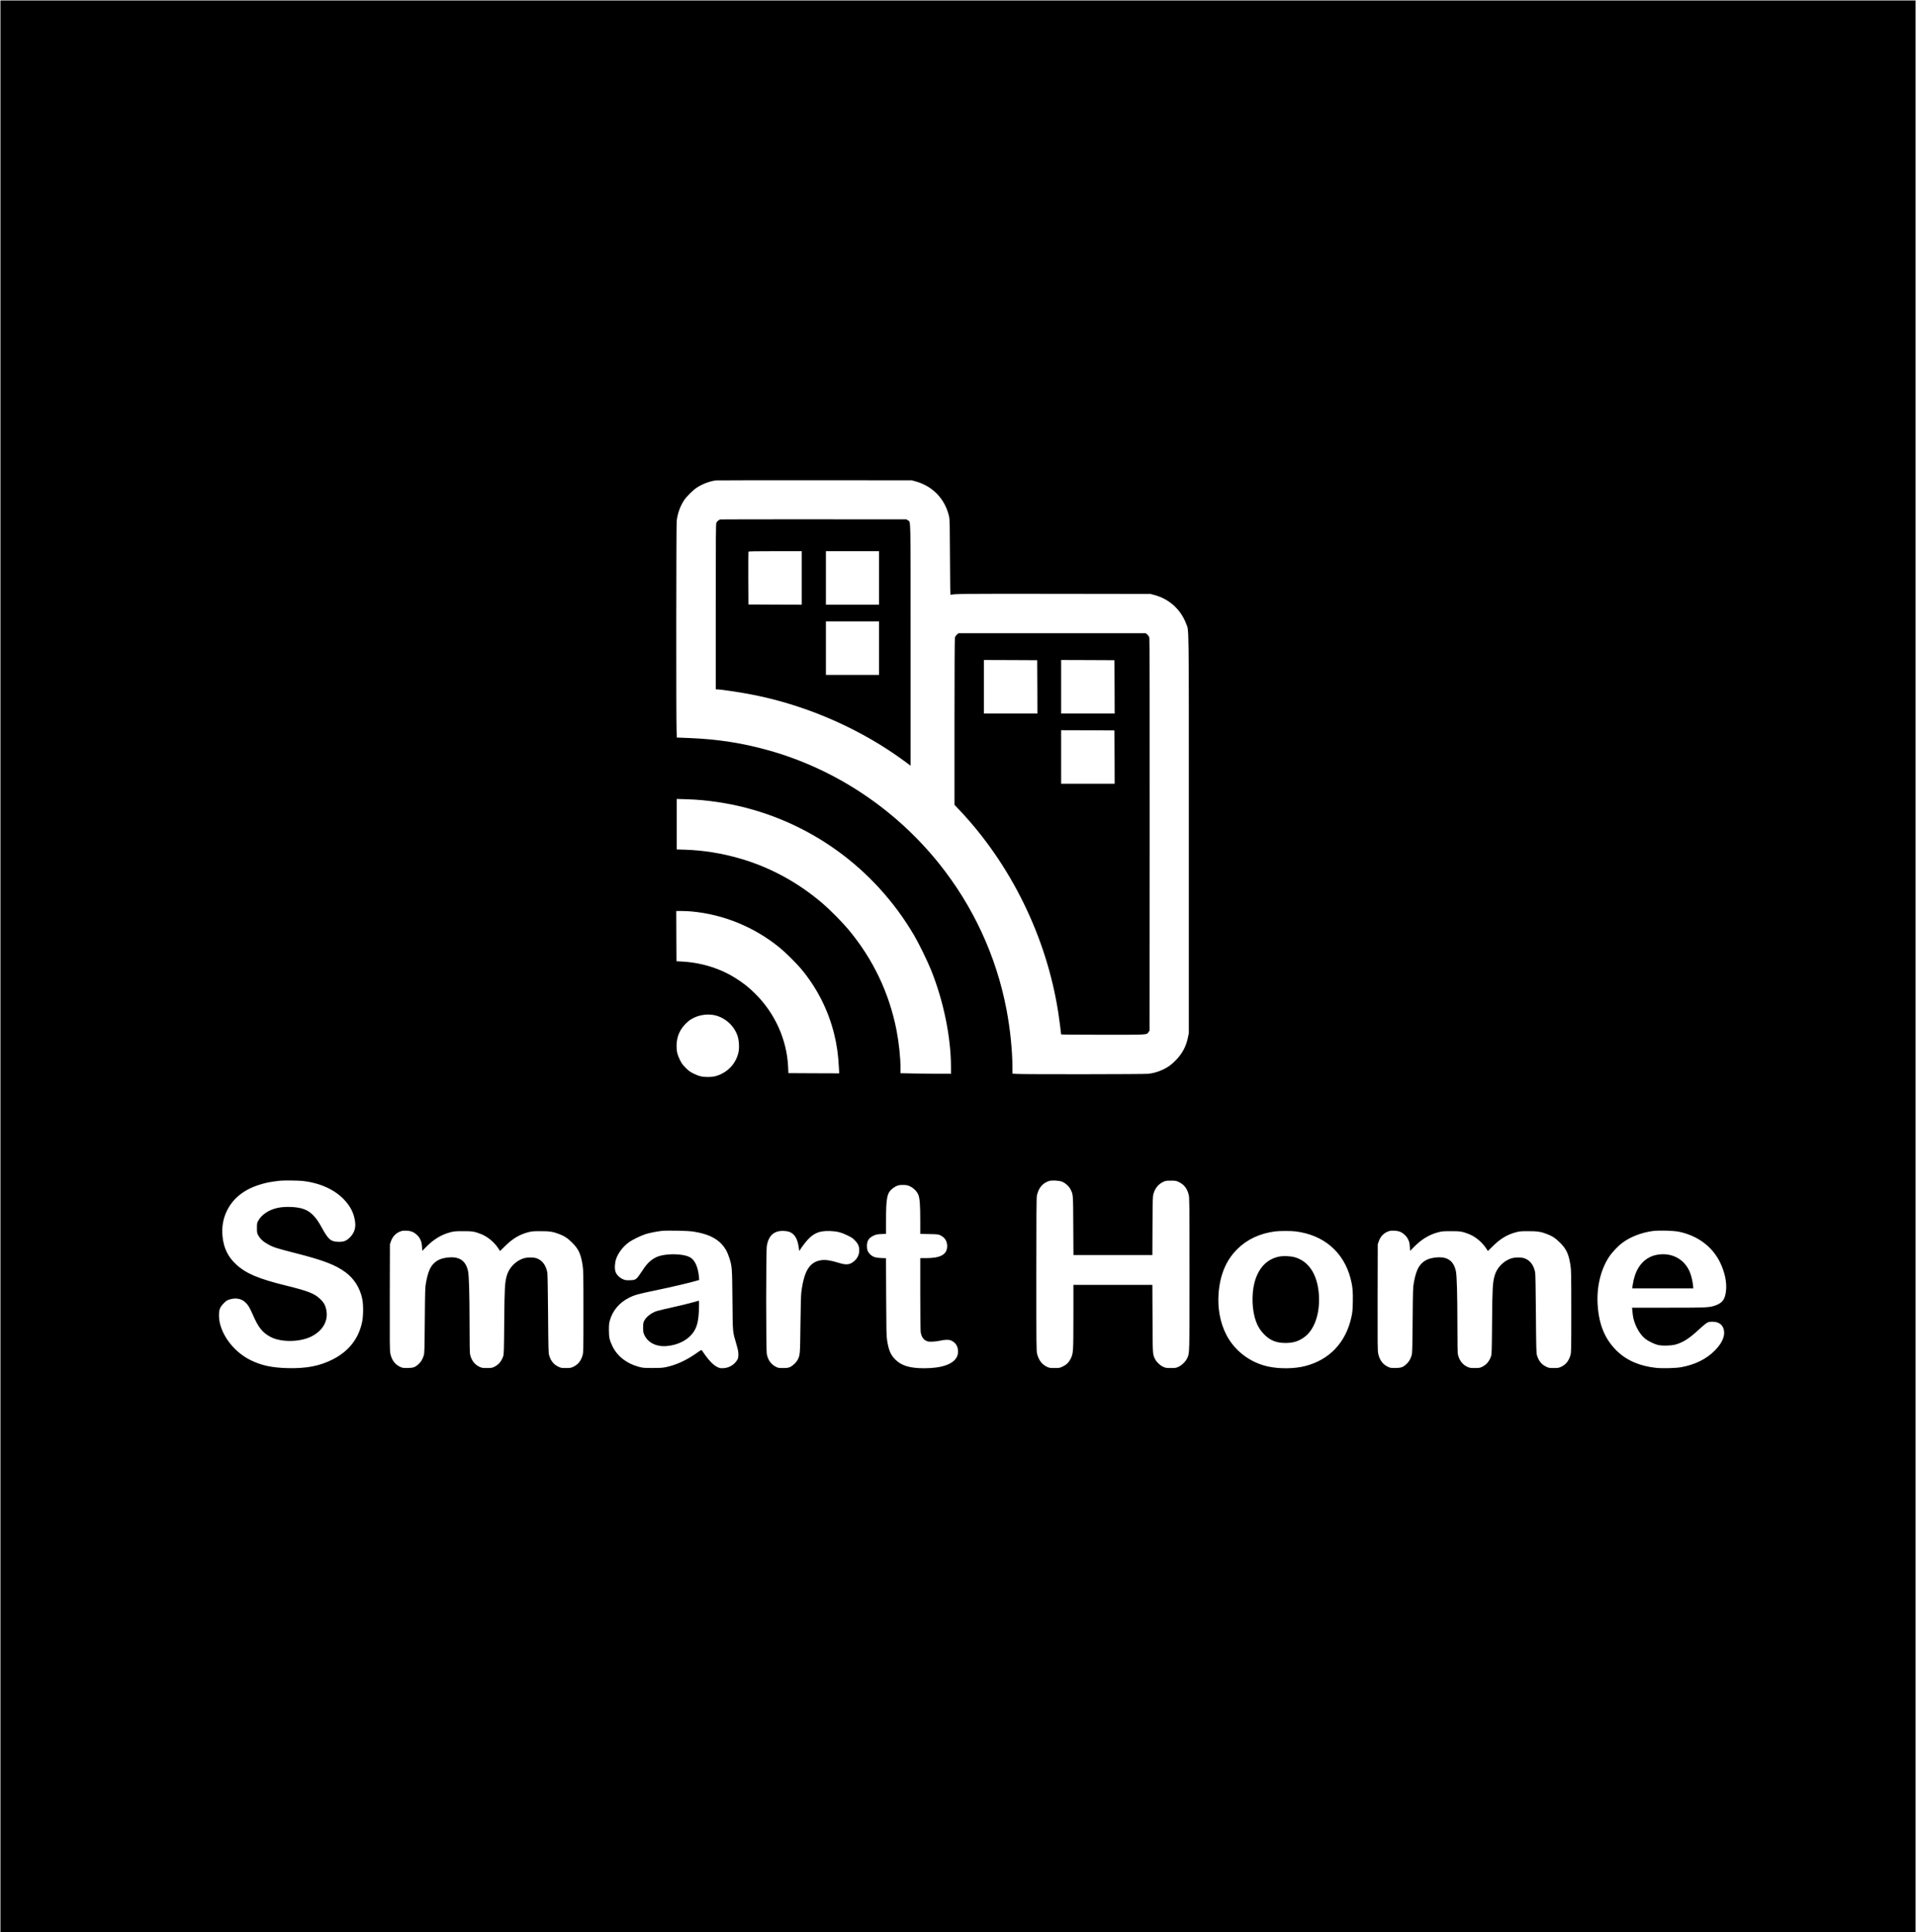 <?xml version="1.0" standalone="no"?>
<!DOCTYPE svg PUBLIC "-//W3C//DTD SVG 20010904//EN"
 "http://www.w3.org/TR/2001/REC-SVG-20010904/DTD/svg10.dtd">
<svg version="1.0" xmlns="http://www.w3.org/2000/svg"
 width="4366pt" height="4403pt" viewBox="0 0 4366 4403"
 preserveAspectRatio="xMidYMid meet">

<g transform="translate(0,4403) scale(0.1,-0.1)"
fill="#000000" stroke="none">
<path d="M10 22010 l0 -22010 21820 0 21820 0 0 22010 0 22010 -21820 0
-21820 0 0 -22010z m20845 11053 c399 -108 682 -404 773 -808 13 -60 16 -195
19 -928 3 -738 6 -858 18 -853 65 24 283 27 2365 24 l2185 -3 100 -27 c331
-91 592 -329 712 -648 68 -183 63 213 63 -4797 l0 -4535 -21 -101 c-40 -200
-126 -362 -269 -511 -103 -107 -178 -162 -301 -221 -112 -52 -212 -81 -334
-95 -100 -11 -2809 -14 -2988 -3 l-107 6 0 146 c0 377 -52 884 -136 1321 -232
1214 -760 2354 -1539 3325 -998 1242 -2361 2148 -3874 2574 -597 168 -1157
256 -1817 283 l-281 11 -6 171 c-11 282 -8 4671 3 4766 19 168 78 332 166 467
59 89 199 229 291 290 125 83 290 146 438 166 17 2 1027 4 2245 3 l2215 -1 80
-22z m-4850 -7268 c222 -21 473 -59 677 -100 1740 -356 3242 -1435 4148 -2980
113 -194 304 -585 390 -799 283 -707 450 -1526 450 -2208 l0 -148 -273 0
c-151 0 -409 3 -575 7 l-302 6 0 116 c0 236 -36 579 -90 859 -166 852 -536
1629 -1099 2302 -132 158 -409 439 -571 579 -566 489 -1213 841 -1915 1042
-416 118 -811 181 -1232 196 l-193 6 0 575 0 575 213 -6 c116 -3 284 -13 372
-22z m-255 -2535 c732 -66 1434 -352 2012 -822 131 -106 380 -352 490 -483
360 -430 616 -932 753 -1475 63 -249 95 -479 111 -778 l7 -132 -579 2 -579 3
-6 140 c-28 626 -303 1233 -761 1681 -136 133 -233 211 -393 316 -364 240
-801 380 -1260 406 l-130 7 -3 573 -2 572 112 0 c62 0 165 -5 228 -10z m554
-2370 c231 -59 425 -238 502 -465 36 -107 45 -280 19 -388 -49 -208 -189 -383
-380 -477 -111 -55 -189 -73 -315 -73 -129 0 -203 18 -329 79 -76 38 -108 61
-176 129 -68 68 -91 100 -129 176 -62 126 -80 200 -79 329 1 222 86 402 263
553 159 135 413 191 624 137z m-9416 -3771 c396 -43 734 -194 954 -427 145
-154 223 -309 249 -498 21 -145 -18 -263 -118 -363 -82 -81 -145 -104 -273
-99 -167 7 -222 56 -370 328 -142 262 -274 386 -463 434 -152 39 -382 44 -538
11 -204 -43 -371 -155 -448 -300 -24 -45 -26 -60 -26 -160 0 -97 3 -115 24
-155 48 -90 112 -151 231 -217 120 -67 195 -91 636 -203 624 -159 900 -265
1126 -432 200 -147 335 -364 384 -615 27 -135 24 -387 -5 -522 -81 -381 -305
-664 -668 -849 -298 -152 -606 -211 -1038 -199 -359 10 -598 63 -845 187 -406
204 -710 637 -710 1012 0 136 22 192 110 280 58 59 75 69 139 88 132 40 259
17 349 -65 60 -53 103 -124 169 -276 131 -300 218 -411 404 -513 231 -126 659
-125 924 3 255 124 389 339 356 575 -19 134 -57 204 -162 300 -126 113 -272
169 -749 287 -642 157 -929 279 -1154 490 -185 172 -281 374 -306 641 -19 201
14 398 96 567 137 287 384 487 737 600 152 49 254 69 482 95 73 8 415 5 503
-5z m17314 -18 c74 -29 159 -106 193 -175 60 -123 58 -102 62 -828 l4 -668
899 0 899 0 3 668 c4 637 5 670 24 733 39 128 113 216 222 267 51 24 68 27
172 27 108 0 119 -2 181 -31 121 -58 189 -144 226 -290 17 -65 18 -177 18
-1809 0 -1871 2 -1793 -51 -1913 -33 -75 -121 -163 -197 -198 -57 -27 -71 -29
-177 -29 -106 0 -120 2 -177 29 -69 31 -148 107 -181 172 -57 111 -56 95 -59
927 l-4 767 -899 0 -900 0 0 -727 c-1 -812 -2 -833 -64 -959 -43 -85 -94 -134
-185 -178 -62 -29 -73 -31 -181 -31 -104 0 -121 3 -172 27 -113 53 -189 152
-225 294 -17 65 -18 177 -18 1809 0 1291 3 1754 12 1795 38 179 126 286 278
337 62 20 226 12 297 -16z m-3459 -109 c82 -41 158 -120 186 -197 30 -80 41
-233 41 -577 l0 -306 203 -4 c179 -3 207 -6 247 -24 108 -50 163 -134 163
-249 0 -191 -145 -275 -479 -275 l-134 0 0 -807 c0 -489 4 -836 10 -878 15
-97 53 -163 116 -195 42 -22 60 -25 139 -24 49 1 124 9 165 18 130 29 219 32
271 9 105 -47 159 -131 159 -247 0 -50 -7 -85 -21 -116 -79 -176 -342 -270
-752 -270 -325 0 -516 58 -657 200 -106 106 -153 217 -187 447 -14 91 -17 243
-20 984 l-4 877 -112 4 c-126 5 -187 25 -245 81 -58 56 -77 102 -77 192 0 123
43 188 160 241 50 23 77 28 167 32 l108 5 0 296 c0 543 23 645 163 748 77 57
136 74 238 70 73 -3 97 -8 152 -35z m-11363 -1026 c67 -24 141 -84 178 -146
42 -71 52 -107 59 -210 l5 -85 87 88 c165 170 344 280 546 334 92 24 116 27
295 27 213 1 260 -7 407 -64 148 -57 298 -179 393 -320 23 -36 44 -66 45 -68
1 -1 44 41 96 94 174 177 335 277 535 331 90 24 116 27 284 27 206 1 295 -12
430 -65 124 -47 198 -97 300 -199 145 -144 198 -261 237 -520 16 -103 18 -211
18 -1045 0 -858 -1 -935 -18 -994 -36 -131 -106 -218 -215 -269 -51 -24 -69
-27 -167 -27 -105 0 -114 2 -177 33 -103 50 -168 133 -205 259 -15 52 -18 155
-24 948 -4 541 -11 910 -17 940 -34 168 -119 278 -245 321 -77 27 -223 24
-307 -5 -179 -62 -325 -217 -373 -396 -44 -164 -50 -267 -57 -1040 -5 -656 -8
-746 -23 -790 -40 -119 -110 -200 -213 -247 -41 -20 -66 -23 -159 -23 -100 0
-116 3 -172 29 -108 50 -183 151 -212 284 -7 36 -11 252 -11 675 -1 712 -12
1118 -35 1222 -50 230 -189 330 -432 311 -155 -13 -252 -49 -337 -127 -92 -84
-144 -208 -188 -445 -20 -113 -22 -155 -28 -864 -6 -680 -8 -750 -24 -800 -30
-90 -61 -143 -115 -193 -79 -74 -125 -91 -256 -91 -99 -1 -116 2 -167 26 -118
55 -193 157 -223 303 -14 71 -15 210 -13 1285 l3 1205 23 67 c40 118 127 202
241 235 56 16 169 10 231 -11z m6418 -1 c310 -49 511 -138 649 -289 79 -86
124 -167 166 -294 69 -209 70 -222 77 -982 8 -765 2 -698 88 -995 38 -130 47
-175 47 -240 0 -69 -4 -86 -27 -127 -64 -107 -182 -179 -310 -186 -70 -4 -83
-2 -143 26 -80 38 -182 138 -276 272 -35 51 -69 99 -75 108 -10 13 -22 7 -95
-45 -243 -174 -475 -283 -712 -335 -88 -19 -132 -22 -317 -22 -202 0 -221 2
-315 27 -273 74 -485 238 -594 459 -72 148 -85 204 -86 378 0 123 4 157 23
224 64 220 211 396 423 506 138 71 203 89 641 180 350 73 766 171 917 216 l54
16 -7 77 c-20 224 -96 385 -209 443 -174 88 -571 88 -762 -1 -121 -57 -217
-148 -310 -296 -21 -33 -62 -92 -91 -132 -63 -85 -90 -97 -219 -98 -77 0 -98
4 -147 27 -75 35 -142 104 -163 169 -23 68 -16 200 14 289 47 137 153 277 285
376 74 56 271 153 381 189 90 29 251 61 370 75 127 14 602 5 723 -15z m16092
1 c67 -24 141 -84 178 -146 42 -71 52 -107 59 -210 l5 -85 87 88 c165 170 344
280 546 334 92 24 116 27 295 27 213 1 260 -7 407 -64 148 -57 298 -179 393
-320 23 -36 44 -66 45 -68 1 -1 44 41 96 94 174 177 335 277 535 331 90 24
116 27 284 27 206 1 295 -12 430 -65 124 -47 198 -97 300 -199 145 -144 198
-261 237 -520 16 -103 18 -211 18 -1045 0 -858 -1 -935 -18 -994 -36 -131
-106 -218 -215 -269 -51 -24 -69 -27 -167 -27 -105 0 -114 2 -177 33 -103 50
-168 133 -205 259 -15 52 -18 155 -24 948 -4 541 -11 910 -17 940 -34 168
-119 278 -245 321 -77 27 -223 24 -307 -5 -179 -62 -325 -217 -373 -396 -44
-164 -50 -267 -57 -1040 -5 -656 -8 -746 -23 -790 -40 -119 -110 -200 -213
-247 -41 -20 -66 -23 -159 -23 -100 0 -116 3 -172 29 -108 50 -183 151 -212
284 -7 36 -11 252 -11 675 -1 712 -12 1118 -35 1222 -50 230 -189 330 -432
311 -155 -13 -252 -49 -337 -127 -92 -84 -144 -208 -188 -445 -20 -113 -22
-155 -28 -864 -6 -680 -8 -750 -24 -800 -30 -90 -61 -143 -115 -193 -79 -74
-125 -91 -256 -91 -99 -1 -116 2 -167 26 -118 55 -193 157 -223 303 -14 71
-15 210 -13 1285 l3 1205 23 67 c40 118 127 202 241 235 56 16 169 10 231 -11z
m6375 -6 c424 -91 755 -339 929 -695 111 -227 160 -466 136 -659 -23 -187 -81
-266 -237 -323 -139 -50 -192 -53 -1081 -53 l-823 0 5 -42 c3 -24 8 -72 11
-106 19 -203 143 -447 284 -559 69 -54 195 -117 281 -140 95 -25 298 -22 405
6 157 42 301 129 480 291 258 233 253 230 371 230 156 0 251 -84 262 -230 9
-131 -66 -280 -217 -431 -189 -190 -448 -318 -761 -375 -116 -22 -430 -30
-572 -15 -373 39 -674 170 -898 390 -263 259 -398 576 -432 1014 -32 417 60
822 256 1122 68 104 204 248 307 325 178 133 424 229 679 266 145 20 485 12
615 -16z m-20297 5 c125 -38 200 -146 229 -337 l17 -108 29 48 c17 26 58 83
92 127 174 224 318 293 584 282 157 -6 249 -30 397 -102 93 -45 120 -64 172
-119 74 -80 97 -142 90 -245 -6 -83 -40 -152 -103 -210 -103 -95 -184 -105
-370 -47 -174 54 -290 72 -386 59 -269 -36 -398 -242 -460 -738 -7 -52 -15
-363 -19 -730 -8 -691 -8 -692 -64 -803 -30 -59 -111 -136 -173 -165 -40 -18
-66 -21 -158 -22 -101 0 -114 2 -165 28 -109 56 -177 150 -206 285 -20 98 -20
2358 0 2474 41 228 157 337 362 338 44 0 103 -7 132 -15z m11552 4 c642 -79
1096 -467 1255 -1071 45 -174 58 -301 52 -538 -4 -180 -9 -235 -31 -336 -124
-584 -499 -982 -1058 -1125 -239 -61 -568 -66 -826 -13 -415 85 -774 354 -966
724 -141 271 -205 611 -178 949 34 426 172 753 426 1006 224 223 515 359 866
404 95 12 363 13 460 0z"/>
<path d="M16415 32193 c-32 -8 -74 -42 -90 -73 -13 -25 -15 -267 -15 -1915 l0
-1885 30 0 c90 0 553 -70 833 -126 1239 -246 2467 -789 3465 -1530 l112 -84 0
2756 c0 3037 5 2787 -62 2836 l-33 23 -2110 1 c-1160 1 -2119 -1 -2130 -3z
m1855 -1333 l0 -610 -607 2 -608 3 -3 595 c-1 327 0 601 3 608 3 9 135 12 610
12 l605 0 0 -610z m1760 0 l0 -610 -605 0 -605 0 0 610 0 610 605 0 605 0 0
-610z m0 -1600 l0 -610 -605 0 -605 0 0 610 0 610 605 0 605 0 0 -610z"/>
<path d="M21806 29569 c-20 -17 -40 -47 -46 -67 -6 -25 -10 -674 -10 -1925 l0
-1888 98 -103 c1185 -1246 2000 -2910 2266 -4626 22 -141 66 -477 66 -502 0
-4 430 -8 955 -8 1053 0 990 -4 1037 62 l23 33 3 4459 c1 3002 -1 4471 -8
4496 -6 22 -25 51 -45 69 l-36 31 -2134 0 -2134 0 -35 -31z m1832 -1191 l2
-608 -610 0 -610 0 0 610 0 610 608 -2 607 -3 3 -607z m1760 0 l2 -608 -610 0
-610 0 0 610 0 610 608 -2 607 -3 3 -607z m0 -1600 l2 -608 -610 0 -610 0 0
610 0 610 608 -2 607 -3 3 -607z"/>
<path d="M15795 14354 c-60 -19 -261 -67 -445 -109 -185 -41 -361 -83 -392
-94 -118 -41 -230 -128 -276 -215 -25 -46 -27 -61 -27 -161 0 -105 2 -114 33
-177 82 -166 267 -259 487 -244 273 19 512 143 634 330 79 121 110 259 118
524 5 152 4 182 -8 181 -8 -1 -63 -16 -124 -35z"/>
<path d="M37785 15440 c-82 -12 -136 -30 -205 -66 -205 -107 -335 -328 -378
-642 l-9 -62 697 0 696 0 -8 78 c-10 94 -38 210 -71 292 -118 290 -402 448
-722 400z"/>
<path d="M29179 15400 c-299 -47 -507 -260 -595 -606 -68 -272 -54 -630 36
-876 43 -119 103 -213 189 -299 138 -138 277 -193 486 -193 182 0 316 45 446
148 227 179 347 562 310 987 -40 447 -240 739 -566 824 -75 19 -231 27 -306
15z"/>
</g>
</svg>
